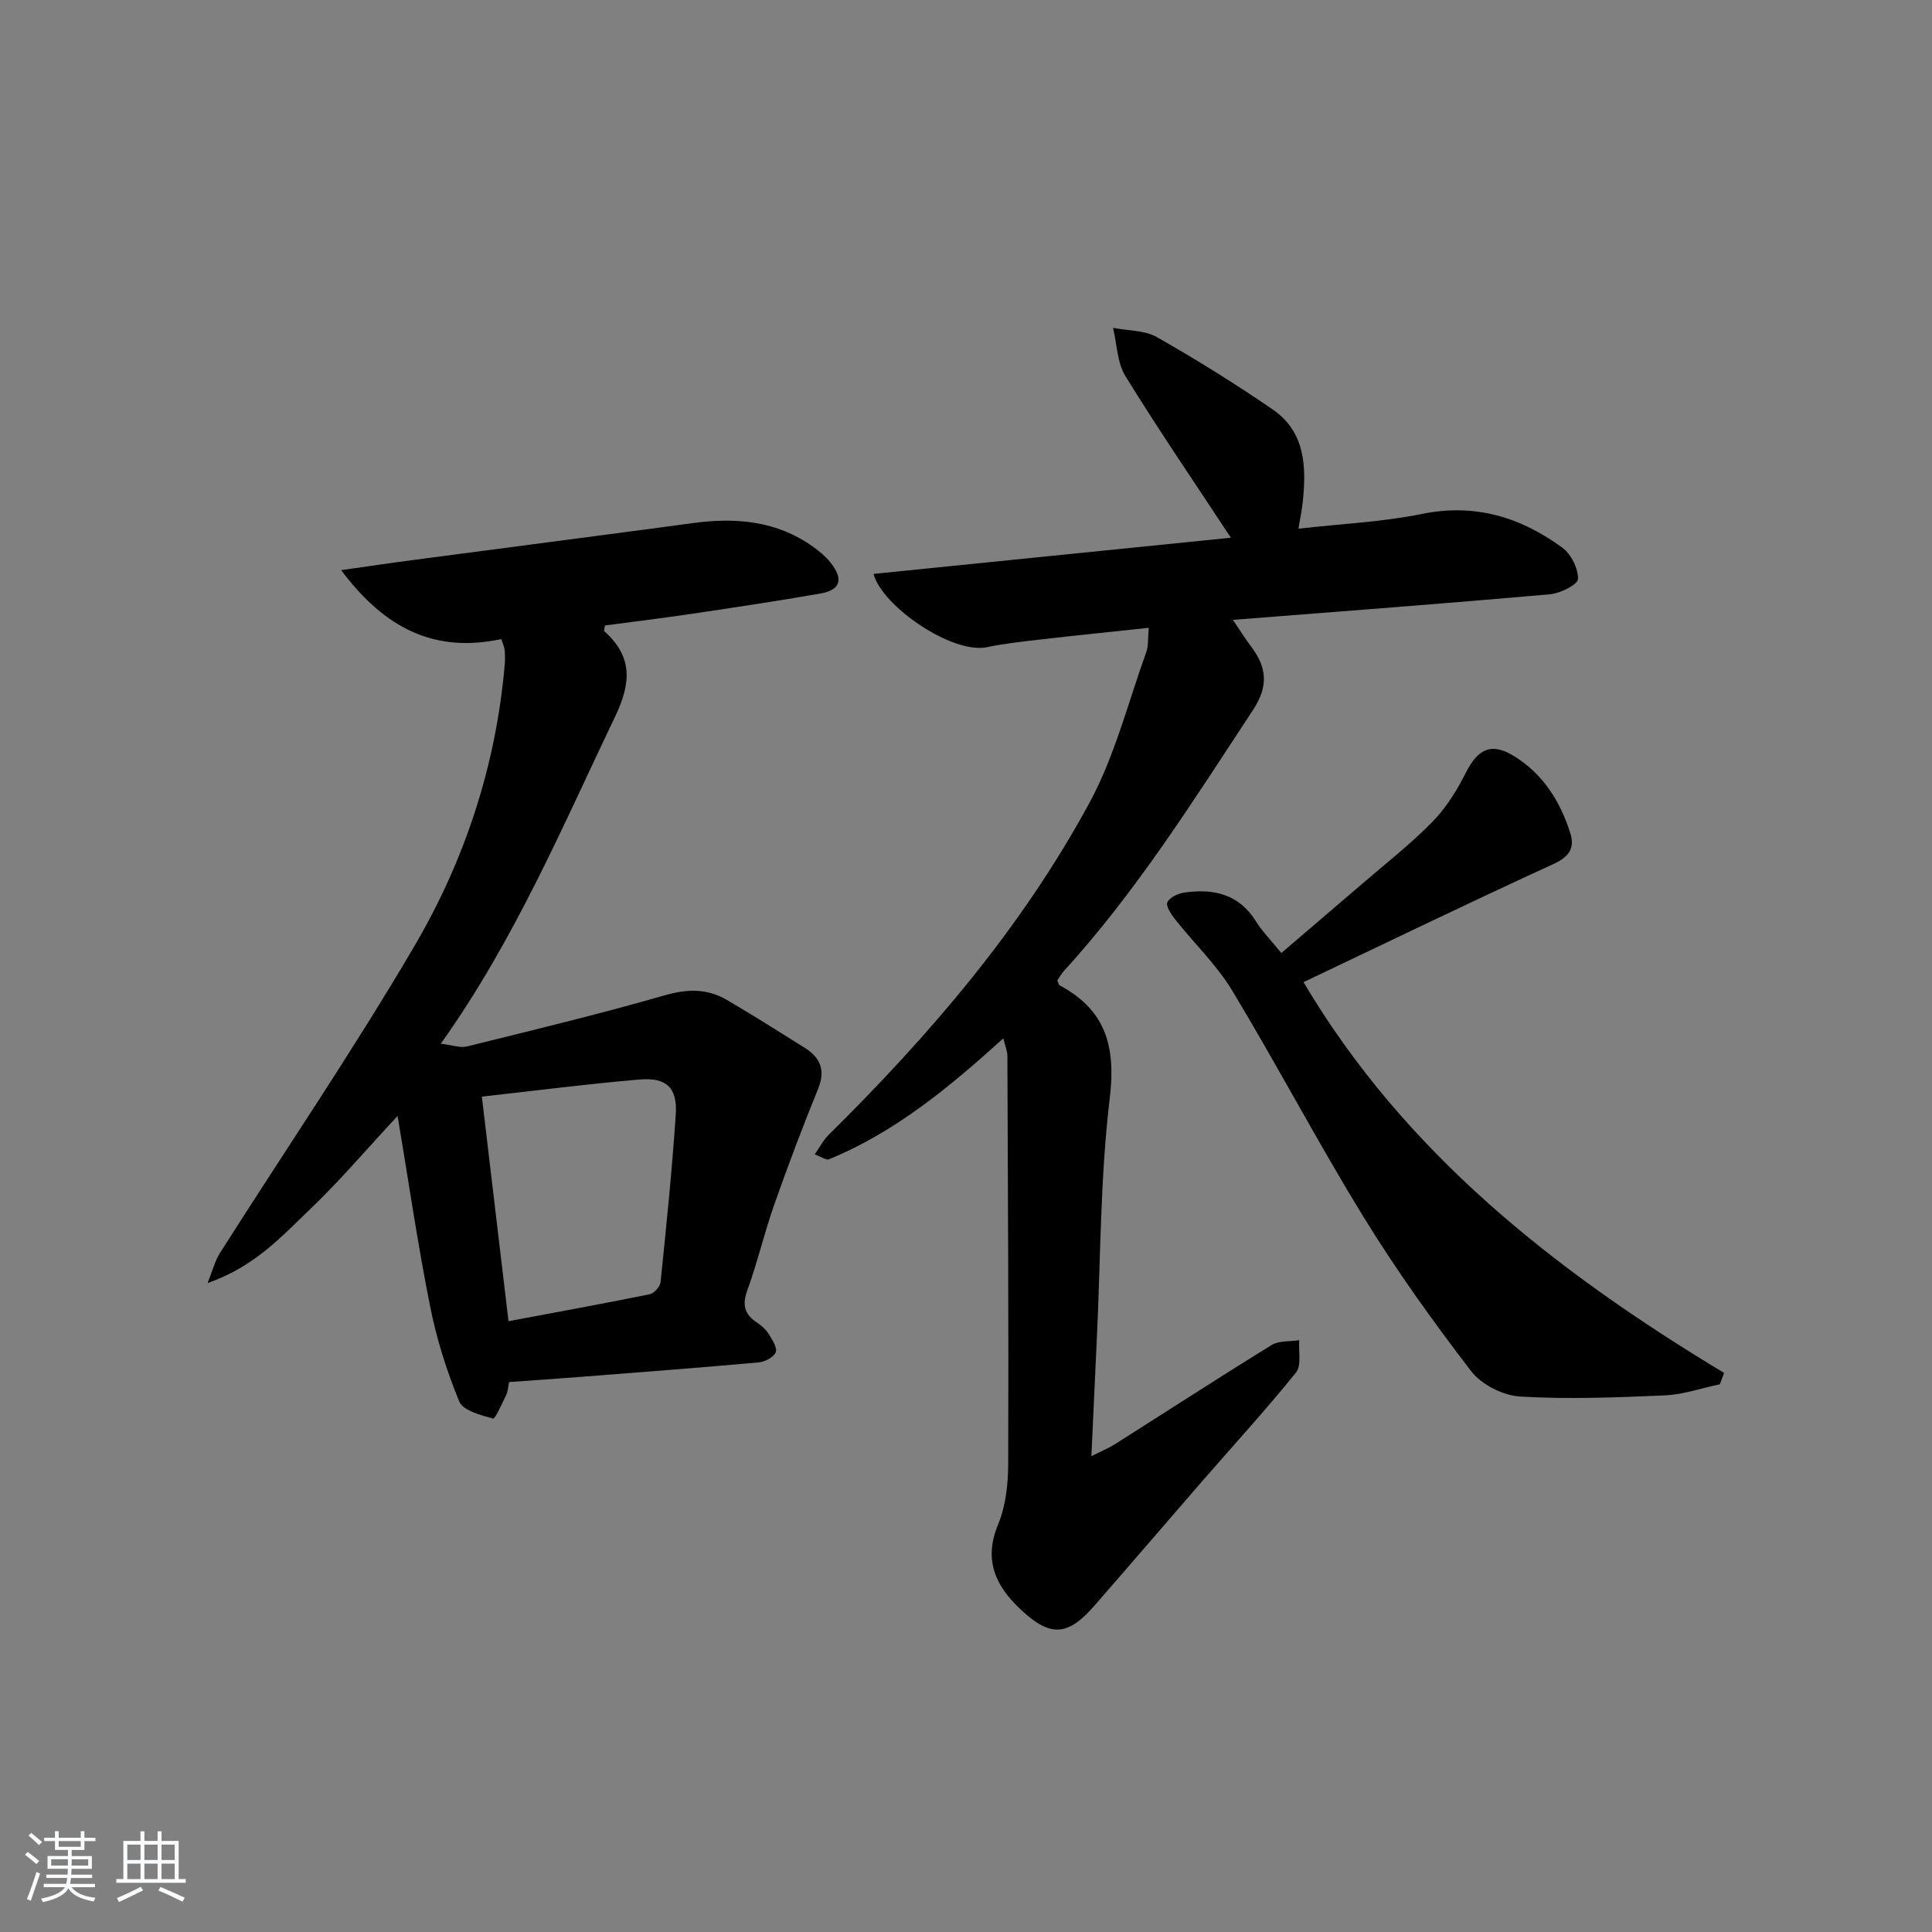 <svg enable-background="new 0 0 400 400" viewBox="0 0 400 400" xmlns="http://www.w3.org/2000/svg"><rect x="0" y="0" width="400" height="400" fill="#808080" stroke="none"/><path d="m5.17 384 .55-.58c.85.61 1.65 1.24 2.4 1.87l-.59.64c-.83-.73-1.62-1.38-2.36-1.93m1.22 9.53-.82-.34c.71-1.76 1.37-3.64 1.98-5.63.24.13.5.25.76.36-.6 1.67-1.24 3.54-1.92 5.61m-.5-13.5.57-.54c.56.44 1.31 1.06 2.26 1.87l-.65.64c-.67-.66-1.4-1.32-2.18-1.97m3.25.46h2.24v-1.36h.77v1.36h4.57v-1.36h.76v1.36h2.28v.69h-2.28v1.84h-2.64v1.26h4.18v2.64h-4.21c0 .45-.02.86-.05 1.21h4.32v.69h-4.38c-.04.34-.1.75-.19 1.22h5.15v.69h-4.82c.87 1.19 2.51 1.92 4.93 2.19-.17.31-.3.57-.37.76-2.77-.49-4.52-1.41-5.26-2.76-.56 1.26-2.3 2.23-5.24 2.9-.12-.24-.26-.48-.43-.72 2.73-.55 4.38-1.34 4.96-2.38h-4.38v-.69h4.65c.1-.38.17-.79.21-1.22h-4.32v-.69h4.4c.03-.34.05-.75.05-1.21h-4.2v-2.64h4.23v-1.26h-2.69v-1.84h-2.24zm1.46 4.46v1.29h3.45c.01-.4.02-.57.01-.53v-.32-.45h-3.46zm1.55-2.59h4.57v-1.19h-4.57zm6.11 2.59h-3.42v.77c-.01.19-.01.37-.02.53h3.44z" fill="#fafbfc"/><path d="m32.63 379.16h.82v1.98h3.54v7.89h1.46v.78h-14.37v-.78h1.46v-7.89h3.54v-1.98h.82v1.98h2.73zm-3.49 11.48.5.73c-1.61.82-3.28 1.63-5 2.42-.13-.27-.28-.55-.44-.82 1.75-.73 3.4-1.5 4.94-2.33m-2.78-5.55h2.73v-3.18h-2.73zm0 3.95h2.73v-3.2h-2.73zm3.54-3.95h2.73v-3.18h-2.73zm0 3.95h2.73v-3.2h-2.73zm7.89 4.68c-1.84-.92-3.51-1.7-5.02-2.32l.45-.73c1.89.8 3.57 1.55 5.04 2.23zm-1.62-11.81h-2.73v3.18h2.73zm-2.73 7.13h2.73v-3.2h-2.73z" fill="#fafbfc"/><g fill="#000001"><path d="m207.73 214.98c-11.19 10.12-22.41 19.43-36.13 25.05-.54.22-1.45-.48-2.92-1.03 1.11-1.58 1.81-2.99 2.88-4.04 20.93-20.67 40.01-42.89 54.05-68.84 5.22-9.66 7.95-20.67 11.71-31.1.47-1.3.32-2.83.52-5.04-7.81.84-15 1.56-22.18 2.39-3.79.44-7.59.85-11.32 1.62-7.3 1.5-21.81-8.61-23.48-15.17 24.72-2.5 49.31-4.99 73.98-7.49-7.58-11.52-14.98-22.33-21.84-33.47-1.72-2.79-1.74-6.62-2.55-9.98 3.05.6 6.52.47 9.08 1.92 8.18 4.65 16.19 9.64 23.95 14.96 6.81 4.67 7.01 11.94 6.23 19.29-.17 1.6-.51 3.18-.88 5.41 8.93-1.02 17.39-1.39 25.59-3.06 10.99-2.24 20.43.69 29.06 7 1.81 1.32 3.29 4.32 3.22 6.49-.04 1.15-3.66 2.96-5.78 3.15-21.51 1.9-43.03 3.52-65.66 5.3 1.52 2.24 2.59 3.96 3.8 5.56 3.22 4.29 3.62 8.14.37 13.08-12.26 18.63-24.09 37.53-39.19 54.09-.54.6-.93 1.34-1.34 1.93.23.48.28.9.51 1.02 9.51 5.09 11.64 12.61 10.36 23.28-1.98 16.47-1.89 33.19-2.68 49.8-.37 7.8-.72 15.59-1.13 24.39 2.08-1.05 3.53-1.64 4.83-2.46 10.82-6.85 21.57-13.83 32.48-20.55 1.54-.95 3.8-.7 5.73-1.01-.18 2.28.5 5.25-.69 6.71-6.27 7.77-13.02 15.14-19.57 22.67-7.42 8.54-14.78 17.15-22.23 25.67-5.45 6.23-9.03 6.44-15.05.84-5.24-4.87-7.93-10.25-4.81-17.75 1.61-3.87 2.08-8.45 2.09-12.71.1-28.11-.06-56.23-.17-84.35-.03-1.02-.49-2.09-.84-3.57z"/><path d="m105.4 286.14c-.22 1.08-.24 1.94-.58 2.64-.86 1.76-2.3 5.04-2.74 4.92-2.54-.7-6.21-1.65-7-3.55-2.63-6.37-4.72-13.07-6.06-19.83-2.55-12.8-4.43-25.73-6.7-39.28-6.55 7.04-12.01 13.47-18.07 19.27-5.92 5.66-11.54 11.96-21.28 15.33 1.16-2.87 1.58-4.66 2.51-6.13 13.45-21.18 27.6-41.96 40.29-63.58 10.49-17.87 16.94-37.49 18.73-58.37.08-.99.08-2-.02-2.99-.06-.64-.37-1.25-.69-2.26-13.68 2.94-24.06-2.08-33.15-14.27 5.75-.81 10.19-1.48 14.64-2.06 19.42-2.57 38.84-5.08 58.26-7.69 8.86-1.19 17.28-.46 24.79 4.9 1.34.96 2.66 2.06 3.67 3.34 2.68 3.41 2 5.63-2.14 6.35-8.82 1.55-17.69 2.87-26.55 4.19-6.04.9-12.1 1.63-18.06 2.43-.08.59-.27 1.06-.15 1.17 5.91 5.29 5.62 10.68 2.23 17.74-10.91 22.78-20.72 46.11-36.07 67.68 2.42.28 4.03.91 5.41.57 13.67-3.39 27.38-6.68 40.91-10.58 4.69-1.35 8.82-1.45 12.9.94 5.45 3.19 10.8 6.57 16.15 9.93 3.22 2.03 4.32 4.63 2.75 8.48-3.23 7.94-6.27 15.97-9.11 24.06-2.04 5.79-3.42 11.81-5.52 17.57-1.12 3.05-.67 5.02 1.96 6.75.96.63 1.88 1.48 2.48 2.44.72 1.16 1.78 2.81 1.41 3.74-.41 1.02-2.23 1.96-3.51 2.08-12.25 1.1-24.51 2.03-36.78 2.99-4.81.37-9.62.7-14.91 1.08zm-.12-12.6c10.05-1.89 19.65-3.63 29.2-5.57.92-.19 2.18-1.57 2.28-2.5 1.19-11.56 2.38-23.13 3.15-34.73.37-5.53-1.91-7.72-7.51-7.24-10.72.91-21.39 2.3-32.64 3.54 1.82 15.36 3.64 30.63 5.52 46.5z"/><path d="m356.08 286.6c-3.81.8-7.59 2.13-11.42 2.3-9.97.43-20 .83-29.94.24-3.53-.21-7.99-2.47-10.13-5.25-7.87-10.25-15.44-20.81-22.21-31.82-9.48-15.42-17.91-31.47-27.26-46.97-3.22-5.34-7.9-9.8-11.81-14.74-.82-1.04-1.99-2.79-1.62-3.55.5-1.04 2.26-1.85 3.58-2.03 5.96-.82 11.19.29 14.71 5.9 1.39 2.22 3.28 4.13 5.31 6.63 5.66-4.84 11.17-9.54 16.66-14.26 4.91-4.24 10.06-8.25 14.59-12.87 2.83-2.88 5.08-6.51 6.92-10.15 2.47-4.89 5.19-6.37 9.81-3.6 6.1 3.66 9.75 9.41 11.85 16.09.99 3.15-.31 4.91-3.59 6.41-17.19 7.87-34.2 16.12-51.65 24.41 20.93 35.36 52.26 59.95 87.08 80.91-.29.76-.59 1.55-.88 2.35z"/></g></svg>